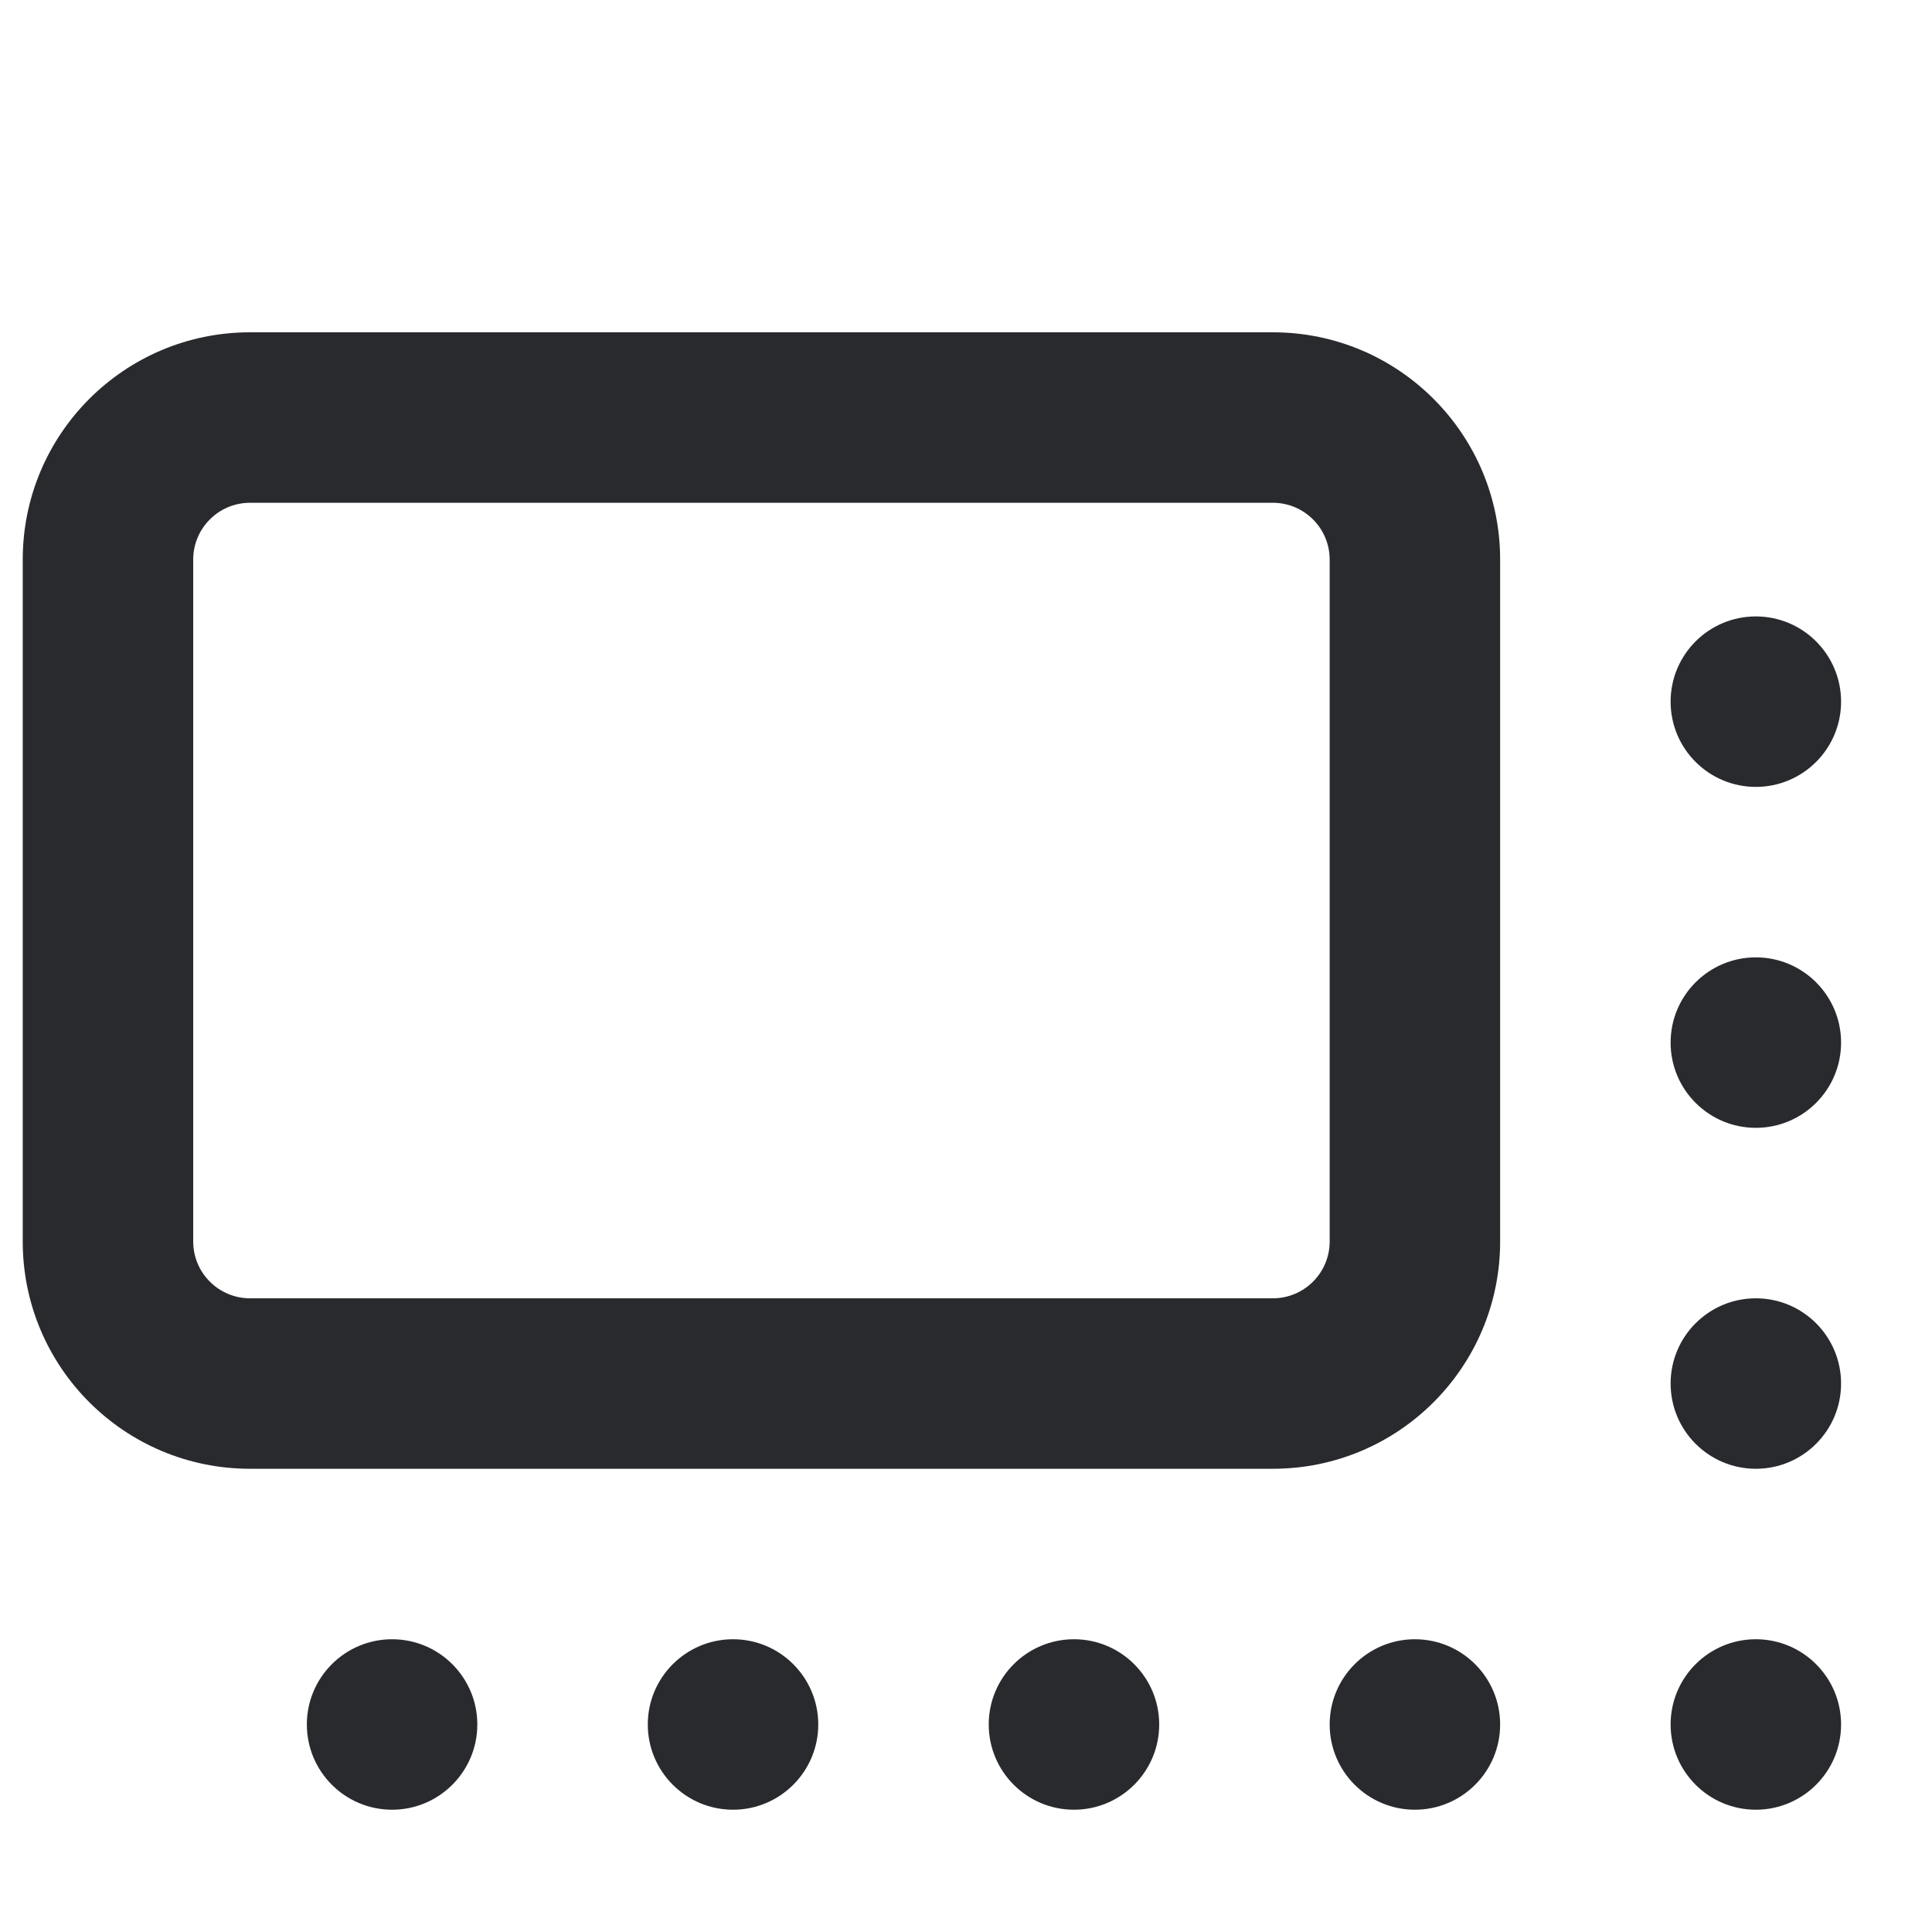 <svg width="17" height="17" viewBox="0 0 17 17" fill="none" xmlns="http://www.w3.org/2000/svg">
<path fill-rule="evenodd" clip-rule="evenodd" d="M0.2 4.924C0.2 3.82 1.095 2.924 2.2 2.924H11.2C12.305 2.924 13.2 3.82 13.2 4.924V10.924C13.2 12.029 12.305 12.924 11.2 12.924H2.2C1.095 12.924 0.2 12.029 0.2 10.924V4.924ZM2.2 4.424C1.924 4.424 1.7 4.648 1.7 4.924V10.924C1.7 11.2 1.924 11.424 2.2 11.424H11.2C11.476 11.424 11.7 11.2 11.7 10.924V4.924C11.7 4.648 11.476 4.424 11.2 4.424H2.2Z" fill="#292A2E"/>
<path d="M4.2 15.174C4.2 15.588 3.864 15.924 3.45 15.924C3.036 15.924 2.7 15.588 2.7 15.174C2.7 14.76 3.036 14.424 3.45 14.424C3.864 14.424 4.2 14.76 4.2 15.174Z" fill="#292A2E"/>
<path d="M7.2 15.174C7.2 15.588 6.864 15.924 6.45 15.924C6.036 15.924 5.7 15.588 5.7 15.174C5.7 14.76 6.036 14.424 6.45 14.424C6.864 14.424 7.2 14.76 7.2 15.174Z" fill="#292A2E"/>
<path d="M10.2 15.174C10.2 15.588 9.864 15.924 9.45 15.924C9.036 15.924 8.7 15.588 8.7 15.174C8.7 14.76 9.036 14.424 9.45 14.424C9.864 14.424 10.2 14.76 10.2 15.174Z" fill="#292A2E"/>
<path d="M13.2 15.174C13.2 15.588 12.864 15.924 12.45 15.924C12.036 15.924 11.7 15.588 11.7 15.174C11.7 14.76 12.036 14.424 12.45 14.424C12.864 14.424 13.2 14.76 13.2 15.174Z" fill="#292A2E"/>
<path d="M16.2 15.174C16.2 15.588 15.864 15.924 15.45 15.924C15.036 15.924 14.7 15.588 14.7 15.174C14.7 14.76 15.036 14.424 15.45 14.424C15.864 14.424 16.2 14.76 16.2 15.174Z" fill="#292A2E"/>
<path d="M16.2 12.174C16.2 12.588 15.864 12.924 15.45 12.924C15.036 12.924 14.7 12.588 14.7 12.174C14.7 11.76 15.036 11.424 15.45 11.424C15.864 11.424 16.2 11.76 16.2 12.174Z" fill="#292A2E"/>
<path d="M16.2 9.174C16.2 9.588 15.864 9.924 15.45 9.924C15.036 9.924 14.7 9.588 14.7 9.174C14.7 8.76 15.036 8.424 15.45 8.424C15.864 8.424 16.2 8.76 16.2 9.174Z" fill="#292A2E"/>
<path d="M16.2 6.174C16.2 6.588 15.864 6.924 15.45 6.924C15.036 6.924 14.7 6.588 14.7 6.174C14.7 5.76 15.036 5.424 15.45 5.424C15.864 5.424 16.2 5.76 16.2 6.174Z" fill="#292A2E"/>
</svg>
